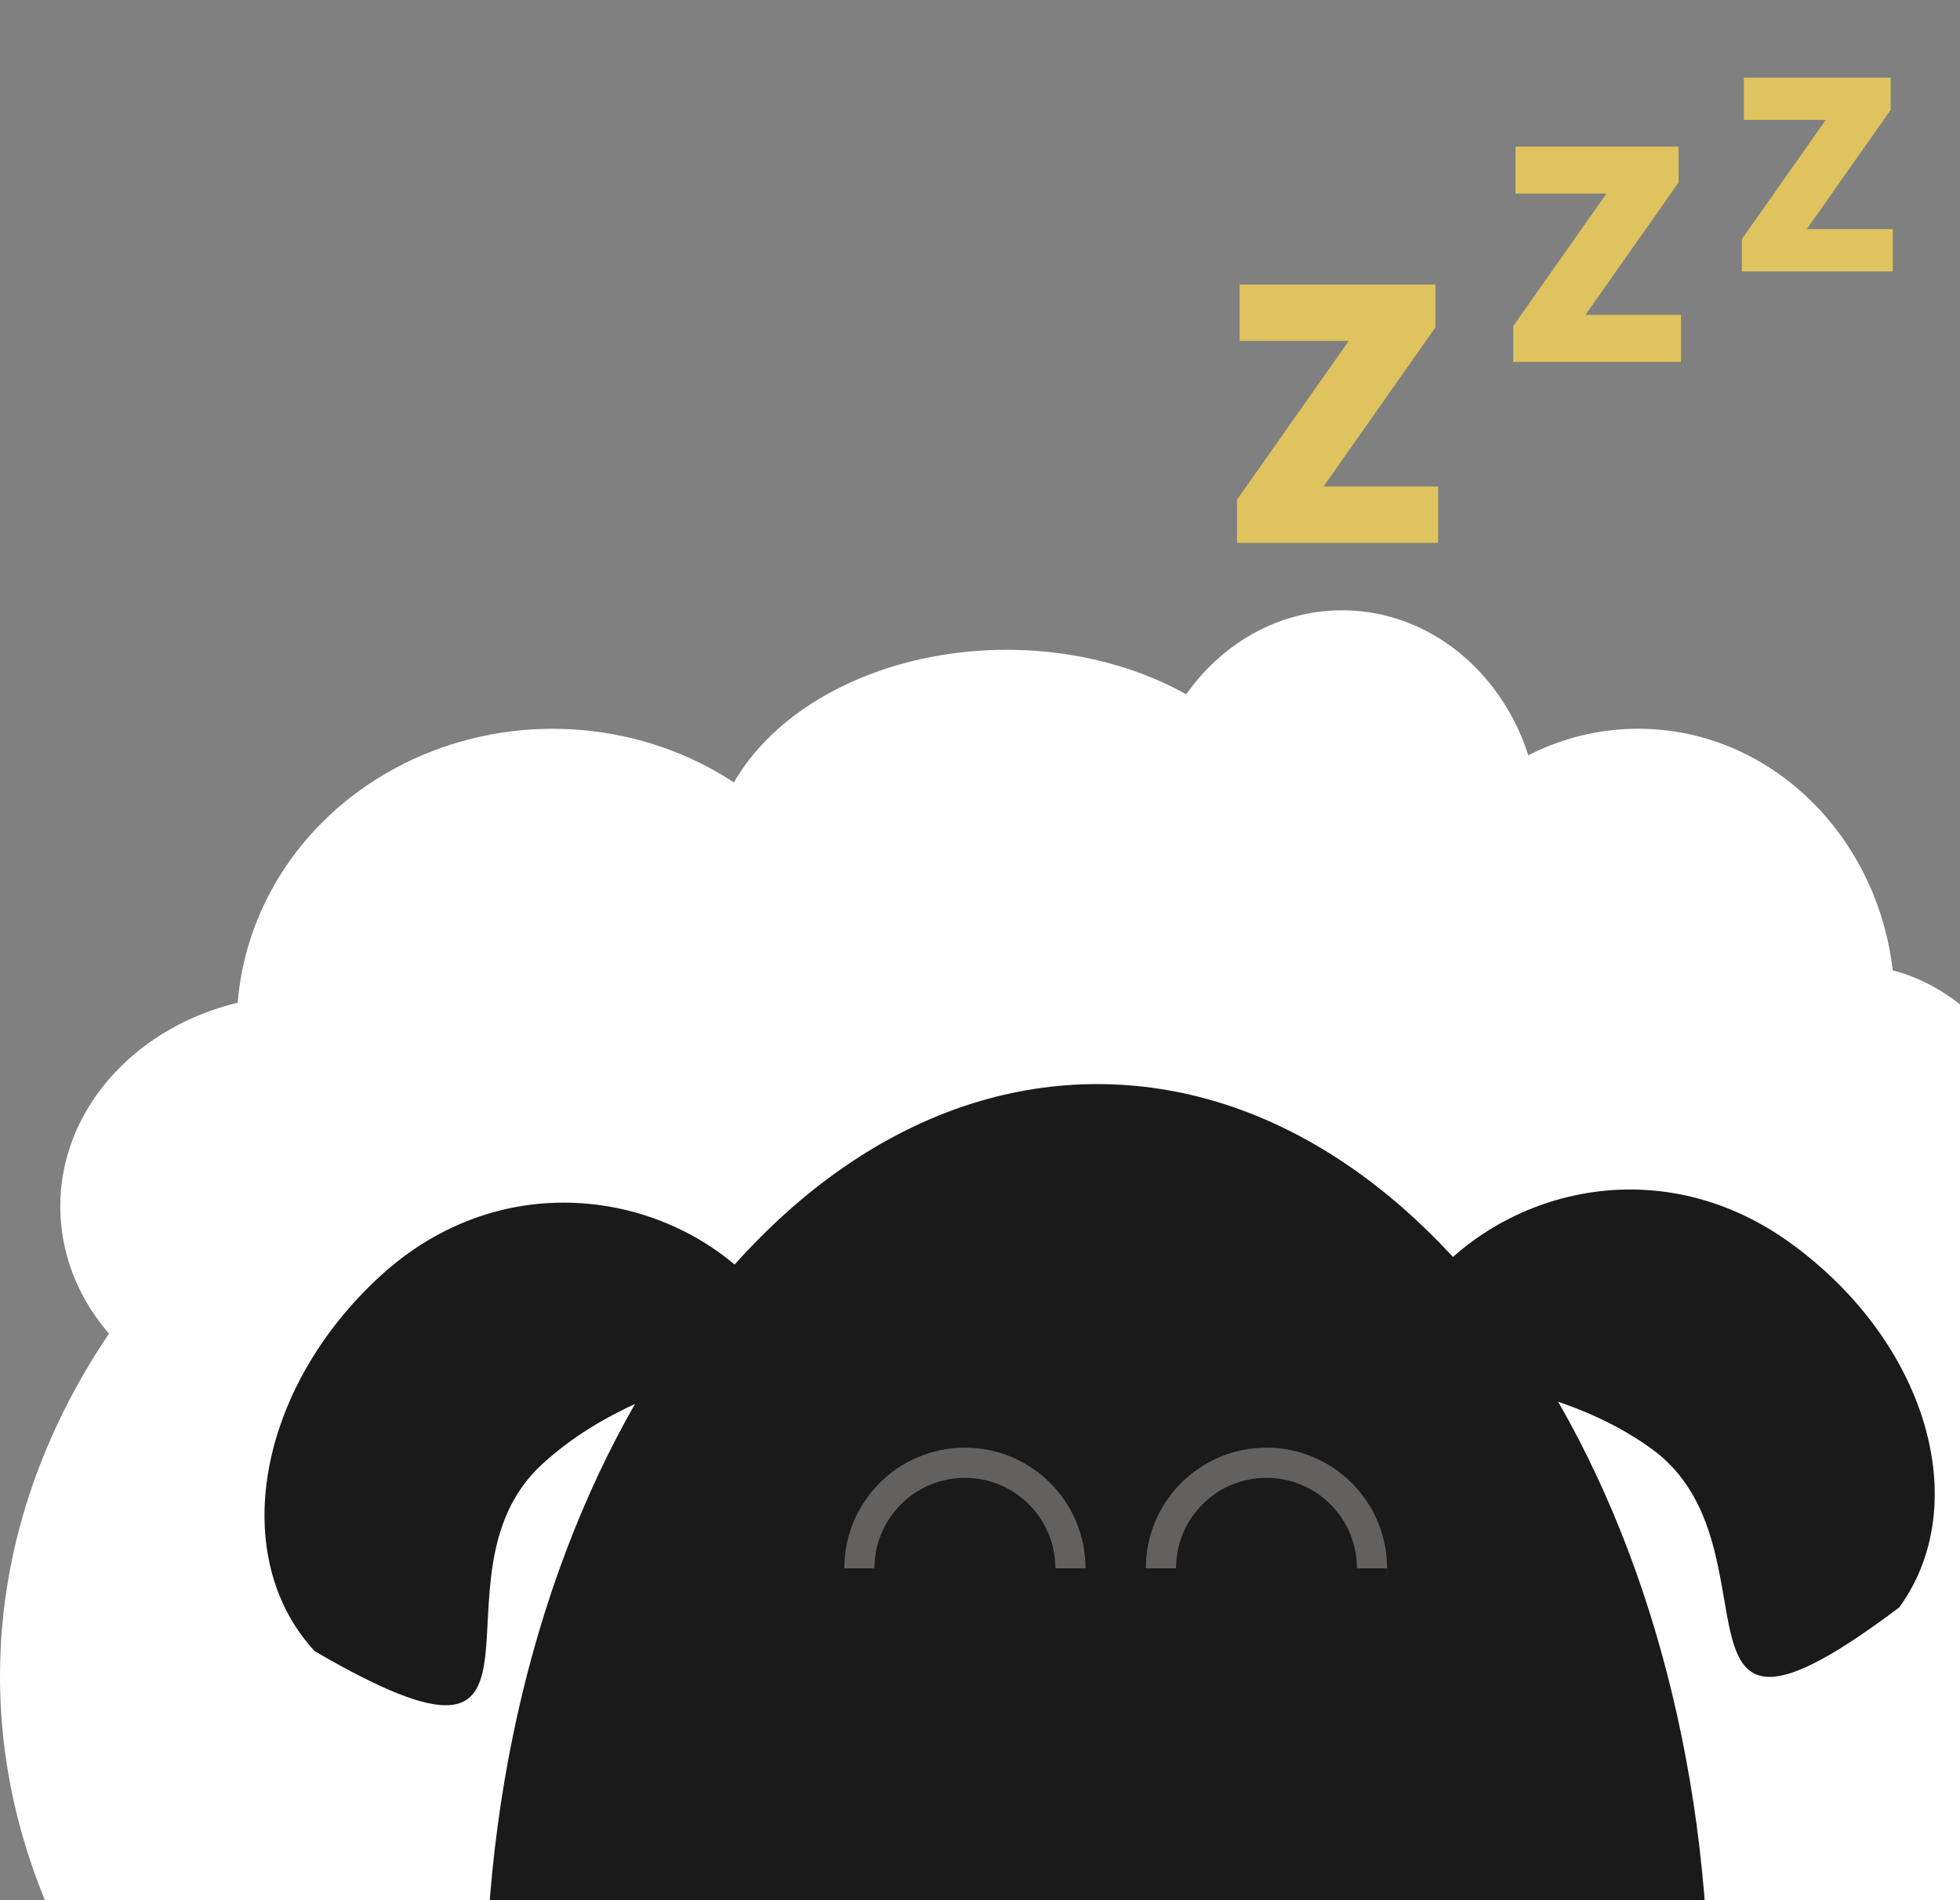 <svg width="65" height="63"  fill="none" xmlns="http://www.w3.org/2000/svg">
<rect width="100%" height="100%" fill="#808080" stroke="none"/>
<ellipse cx="10" cy="40" rx="8" ry="7" fill="white"/>
<ellipse cx="18.327" cy="33.982" rx="10.473" ry="9.818" fill="white"/>
<ellipse cx="33.382" cy="28.745" rx="9.818" ry="7.2" fill="white"/>
<ellipse cx="44.509" cy="27.436" rx="6.545" ry="7.2" fill="white"/>
<ellipse cx="65.454" cy="53.618" rx="6.545" ry="7.2" fill="white"/>
<ellipse cx="62.836" cy="60.164" rx="6.545" ry="7.2" fill="white"/>
<ellipse cx="54.327" cy="33.327" rx="8.509" ry="9.164" fill="white"/>
<ellipse cx="61.527" cy="44.455" rx="7.855" ry="12.436" fill="white"/>
<ellipse cx="32.727" cy="55.582" rx="32.727" ry="24.873" fill="white"/>
<path d="M56.678 66.709C56.678 83.699 47.594 87 36.387 87C25.181 87 16.096 83.699 16.096 66.709C16.096 49.719 25.181 35.945 36.387 35.945C47.594 35.945 56.678 49.719 56.678 66.709Z" fill="#1B1A1A"/>
<path d="M17.967 48.56C13.885 52.326 19.515 60.032 10.434 54.747C7.557 51.627 8.503 46.099 12.585 42.333C16.667 38.567 22.211 39.504 25.089 42.624C27.967 45.743 22.049 44.794 17.967 48.56Z" fill="#1B1A1A"/>
<path d="M54.775 48.04C59.275 51.297 54.597 59.615 62.989 53.293C65.477 49.855 63.883 44.477 59.383 41.219C54.883 37.962 49.488 39.549 46.999 42.987C44.511 46.425 50.275 44.783 54.775 48.04Z" fill="#1B1A1A"/>
<circle cx="32" cy="52" r="3.5" stroke="#636060"/>
<circle cx="42" cy="52" r="3.5" stroke="#636060"/>
<rect x="25" y="52" width="21" height="7" fill="#1B1A1A"/>
<path d="M47.695 18H41.022V16.57L44.73 11.303H41.109V9.434H47.602V10.857L43.893 16.131H47.695V18Z" fill="#FFD953" fill-opacity="0.75"/>
<path d="M55.746 12H50.185V10.809L53.275 6.419H50.258V4.861H55.668V6.048L52.577 10.442H55.746V12Z" fill="#FFD953" fill-opacity="0.75"/>
<path d="M62.772 9H57.766V7.928L60.548 3.977H57.832V2.575H62.701V3.643L59.919 7.598H62.772V9Z" fill="#FFD953" fill-opacity="0.75"/>
</svg>
